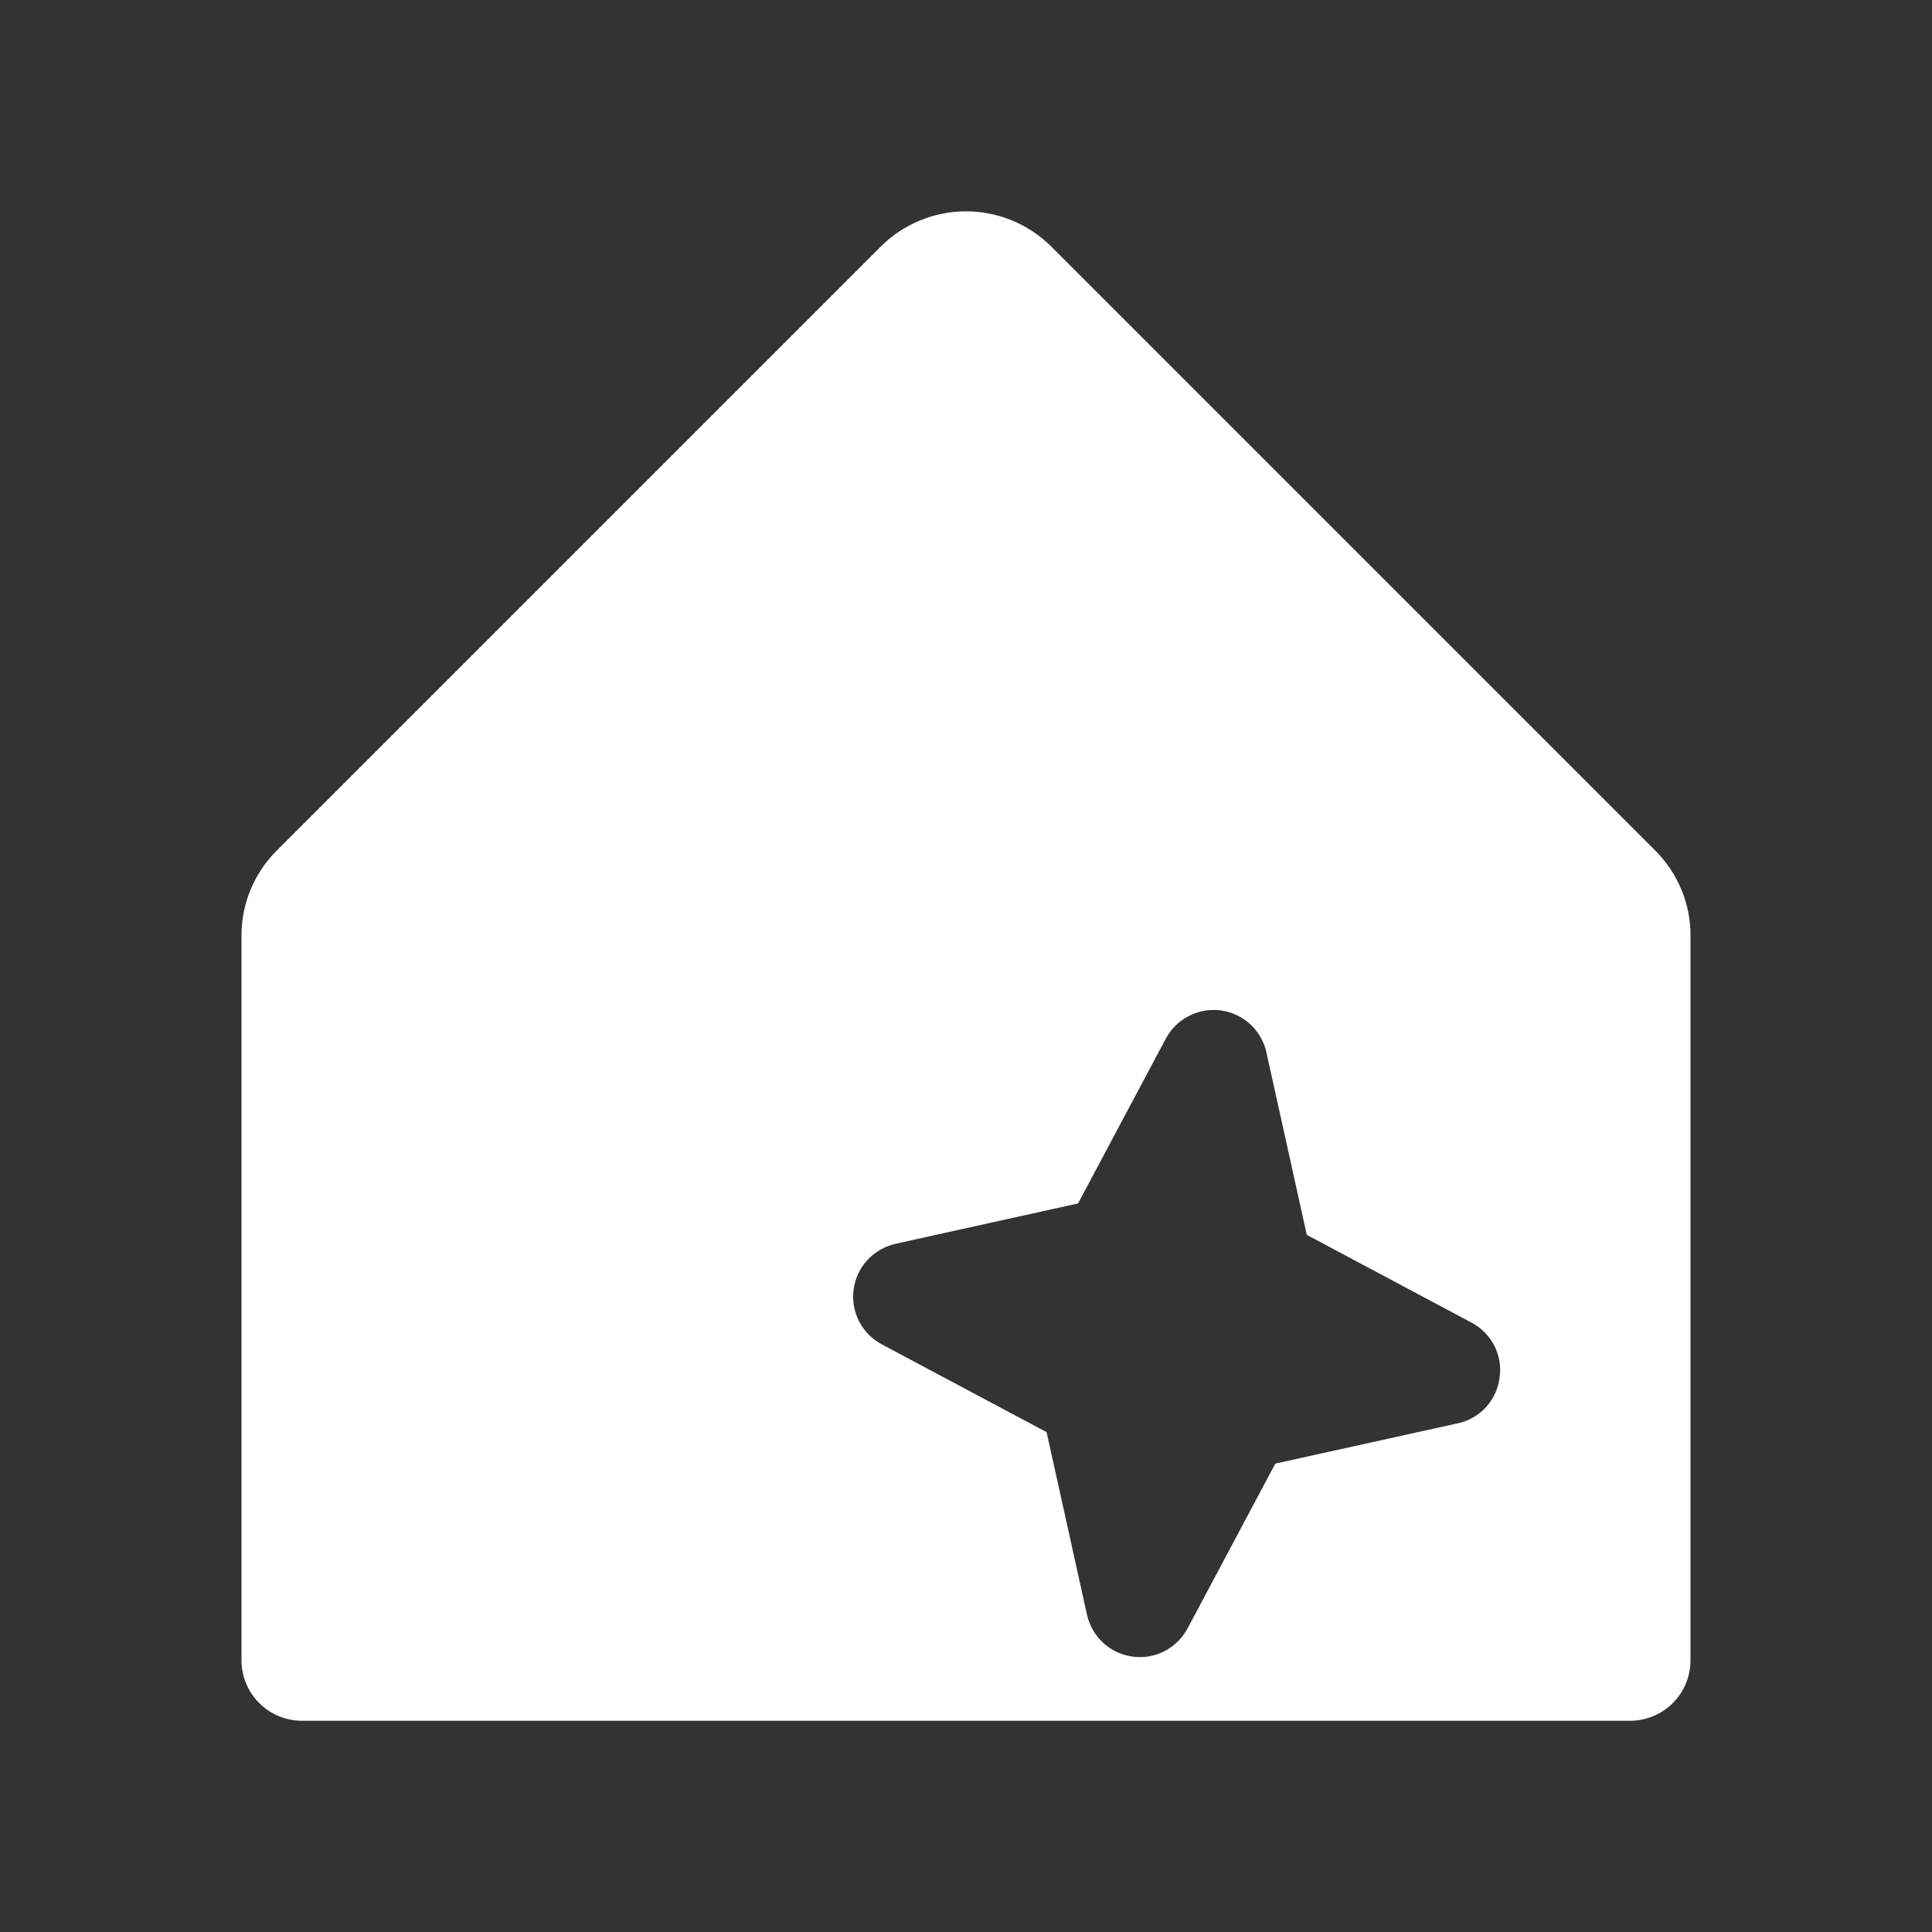<svg width="18" height="18" viewBox="0 0 18 18" fill="none" xmlns="http://www.w3.org/2000/svg">
<rect x="0" y="0" width="18" height="18" fill="#333333" stroke="none"/>
<path d="M15.75 15.469V8.719C15.751 8.571 15.722 8.425 15.665 8.288C15.608 8.151 15.525 8.027 15.42 7.923L9.795 2.298C9.584 2.087 9.298 1.969 9 1.969C8.702 1.969 8.416 2.087 8.205 2.298L2.58 7.923C2.475 8.027 2.392 8.151 2.335 8.288C2.278 8.425 2.249 8.571 2.25 8.719V15.469C2.25 15.618 2.309 15.761 2.415 15.867C2.52 15.972 2.663 16.032 2.813 16.032H15.188C15.337 16.032 15.48 15.972 15.585 15.867C15.691 15.761 15.75 15.618 15.75 15.469ZM13.843 13.112C13.773 13.188 13.681 13.24 13.58 13.261L11.882 13.636L11.064 15.172C11.015 15.263 10.94 15.337 10.848 15.384C10.757 15.431 10.653 15.448 10.551 15.434C10.448 15.42 10.353 15.375 10.277 15.305C10.202 15.235 10.149 15.144 10.127 15.043L9.751 13.343L8.215 12.525C8.124 12.476 8.05 12.401 8.003 12.309C7.957 12.218 7.939 12.114 7.953 12.012C7.967 11.91 8.012 11.814 8.082 11.739C8.152 11.663 8.243 11.611 8.344 11.588L10.044 11.212L10.862 9.676C10.911 9.585 10.986 9.511 11.078 9.465C11.169 9.418 11.273 9.4 11.375 9.414C11.477 9.428 11.573 9.473 11.649 9.543C11.724 9.613 11.777 9.705 11.799 9.805L12.175 11.505L13.711 12.323C13.802 12.372 13.876 12.447 13.923 12.539C13.97 12.632 13.987 12.736 13.971 12.838C13.958 12.941 13.913 13.036 13.843 13.112Z" fill="white"/>
</svg>
